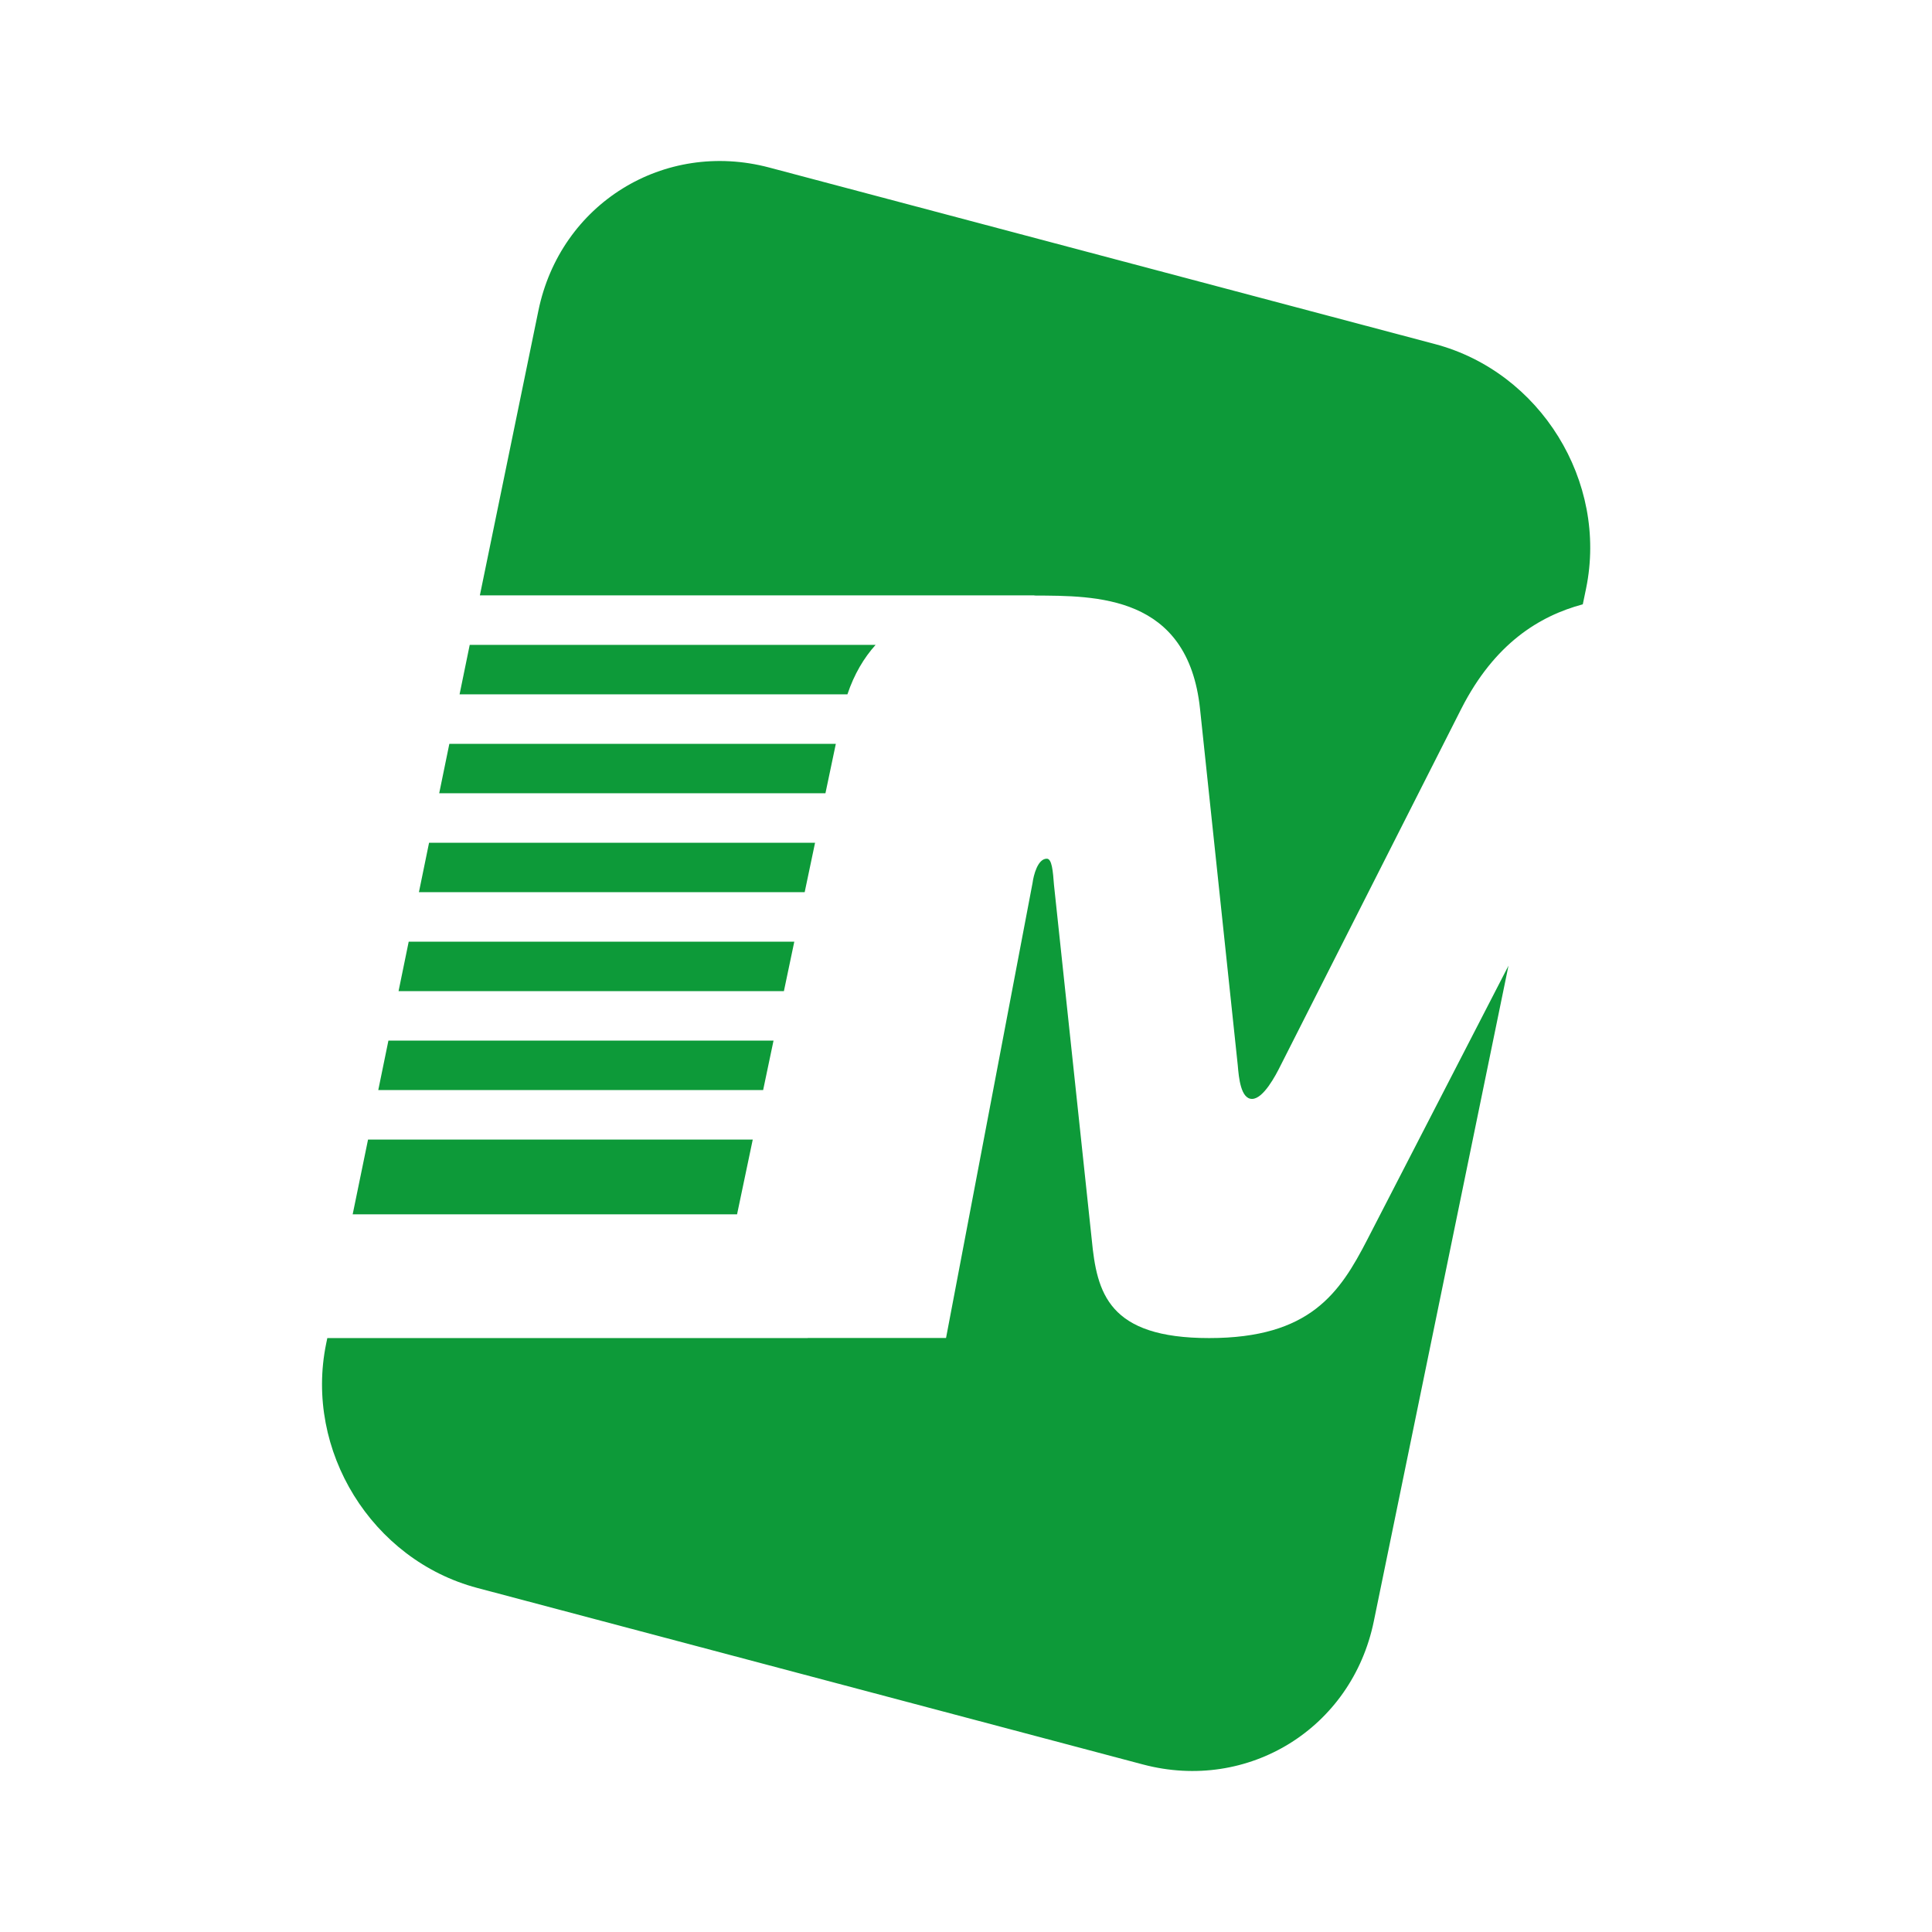 <svg xmlns="http://www.w3.org/2000/svg" width="24" height="24" viewBox="0 0 24 24" fill="none"><rect width="24" height="24" fill="none"/>
<path fill-rule="evenodd" clip-rule="evenodd" d="M4.381 15.085L4.572 14.156H9.351L9.156 15.085H4.381ZM4.066 16.622L4.052 16.69C3.778 18.02 4.619 19.379 5.929 19.726L14.199 21.919C15.506 22.265 16.793 21.47 17.066 20.14L18.739 11.996L16.986 15.397C16.644 16.061 16.276 16.622 15.021 16.622C13.765 16.622 13.626 16.061 13.562 15.397L13.093 10.993C13.08 10.823 13.068 10.667 13.004 10.667C12.89 10.667 12.839 10.875 12.827 10.967L11.752 16.621H10.034V16.622H4.066ZM4.699 13.541L4.825 12.927H9.609L9.48 13.541H4.699ZM4.951 12.312L5.077 11.698H9.867L9.738 12.312H4.951ZM5.204 11.083L5.33 10.469H10.125L9.996 11.083H5.204ZM5.456 9.854L5.582 9.24H10.383L10.254 9.854H5.456ZM5.709 8.625L5.835 8.011H10.877C10.733 8.171 10.612 8.372 10.527 8.625H5.709ZM5.961 7.396L6.688 3.86C6.961 2.53 8.248 1.735 9.555 2.081L17.825 4.274C19.135 4.621 19.976 5.98 19.703 7.31L19.662 7.507C19.121 7.652 18.565 7.995 18.153 8.804L15.909 13.234C15.845 13.364 15.693 13.651 15.553 13.651C15.414 13.651 15.389 13.39 15.376 13.234L14.907 8.804C14.756 7.384 13.61 7.402 12.849 7.398V7.396H5.961Z" fill="#0D9A39"/>
</svg>
